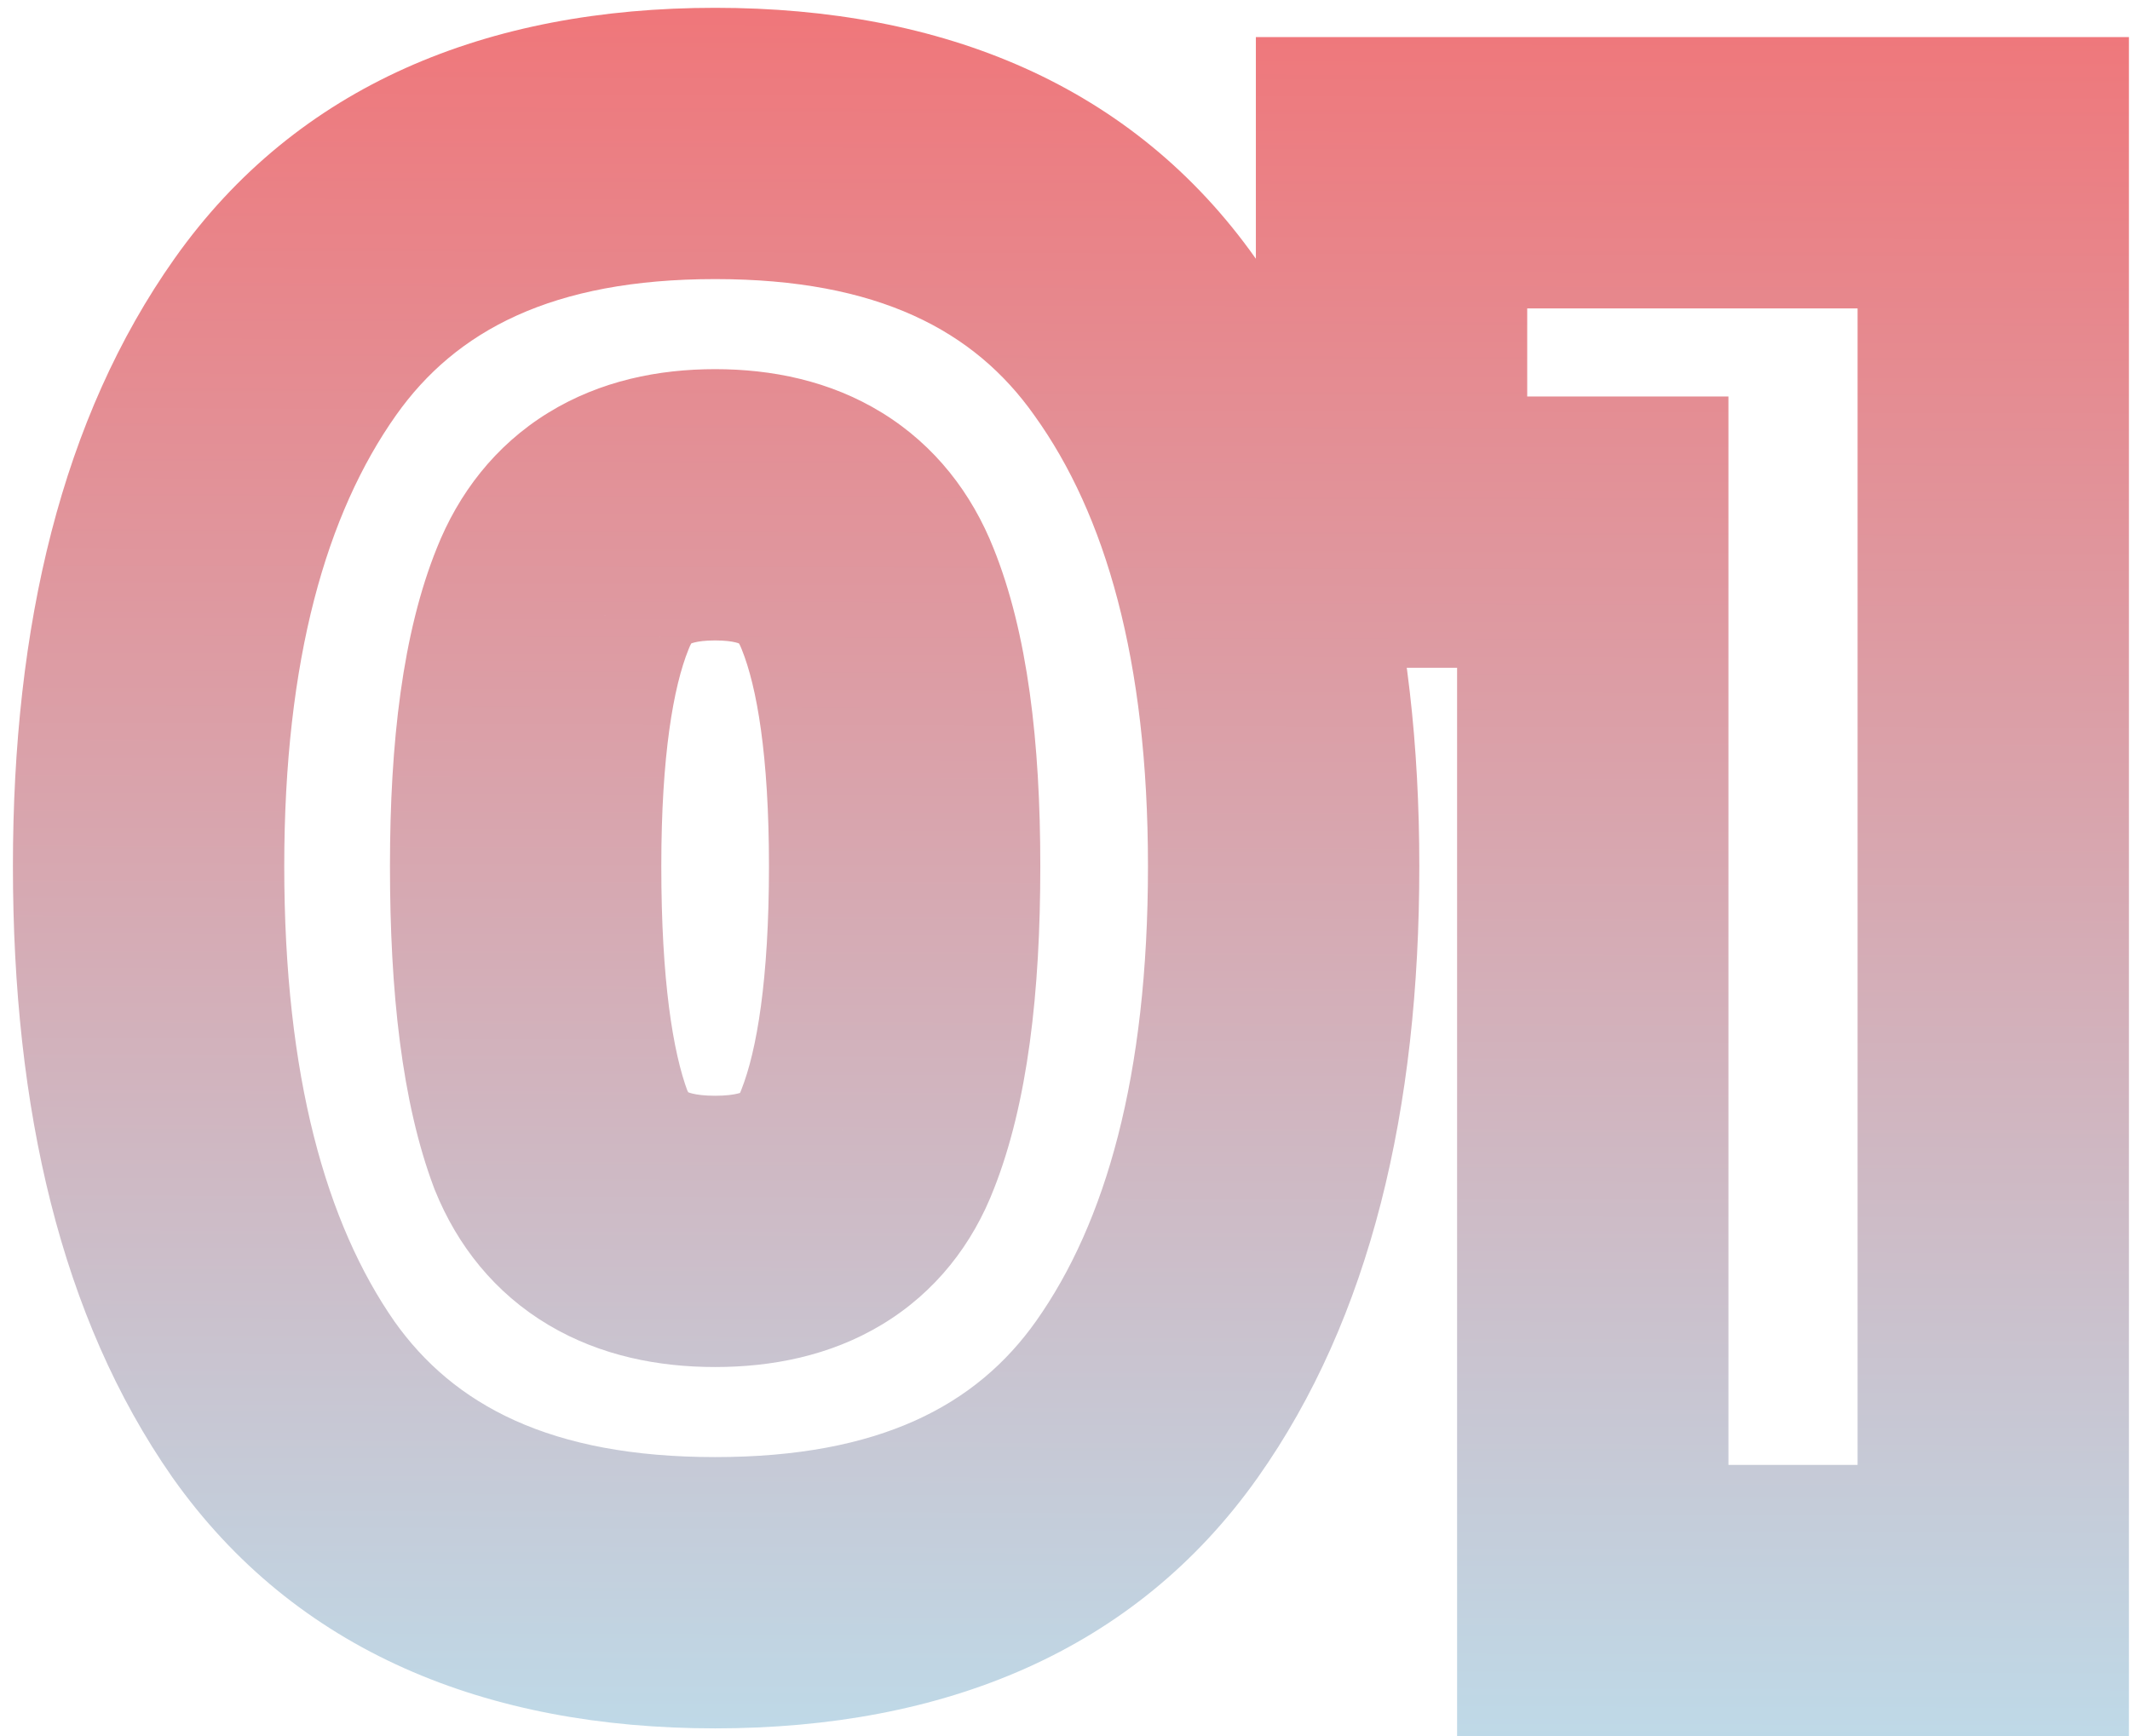 <svg width="157" height="128" viewBox="0 0 157 128" fill="none" xmlns="http://www.w3.org/2000/svg">
<path d="M21.032 24.832L29.197 30.605L29.197 30.605L21.032 24.832ZM84.392 24.832L76.227 30.605L76.246 30.633L76.266 30.66L84.392 24.832ZM84.536 103.168L76.371 97.395L84.536 103.168ZM20.888 103.168L12.684 108.886L12.703 108.914L12.723 108.941L20.888 103.168ZM63.944 44.128L54.646 47.809L54.659 47.842L54.673 47.876L63.944 44.128ZM41.48 44.128L50.751 47.876L50.765 47.842L50.778 47.809L41.48 44.128ZM41.336 84.016L31.973 87.527L32.017 87.646L32.065 87.764L41.336 84.016ZM63.944 84.016L54.646 80.335L54.625 80.387L54.605 80.439L63.944 84.016ZM20.952 63.856C20.952 48.577 24.076 37.848 29.197 30.605L12.867 19.059C4.548 30.824 0.952 46.111 0.952 63.856H20.952ZM29.197 30.605C33.593 24.388 40.692 20.576 52.712 20.576V0.576C35.932 0.576 21.911 6.268 12.867 19.059L29.197 30.605ZM52.712 20.576C64.732 20.576 71.831 24.388 76.227 30.605L92.557 19.059C83.513 6.268 69.492 0.576 52.712 0.576V20.576ZM76.266 30.66C81.454 37.894 84.616 48.602 84.616 63.856H104.616C104.616 46.087 100.962 30.778 92.518 19.004L76.266 30.66ZM84.616 63.856C84.616 79.356 81.48 90.169 76.371 97.395L92.701 108.941C101.032 97.159 104.616 81.764 104.616 63.856H84.616ZM76.371 97.395C71.988 103.593 64.856 107.424 52.712 107.424V127.424C69.56 127.424 83.644 121.751 92.701 108.941L76.371 97.395ZM52.712 107.424C40.568 107.424 33.436 103.593 29.053 97.395L12.723 108.941C21.78 121.751 35.864 127.424 52.712 127.424V107.424ZM29.092 97.45C24.05 90.216 20.952 79.38 20.952 63.856H0.952C0.952 81.74 4.478 97.112 12.684 108.886L29.092 97.45ZM76.68 63.856C76.68 54.771 75.758 46.671 73.215 40.38L54.673 47.876C55.778 50.609 56.68 55.661 56.68 63.856H76.68ZM73.242 40.447C71.641 36.404 68.951 32.853 65.009 30.427C61.167 28.063 56.869 27.216 52.712 27.216V47.216C54.218 47.216 54.625 47.521 54.527 47.461C54.513 47.452 54.49 47.436 54.466 47.414C54.454 47.404 54.445 47.395 54.438 47.388C54.431 47.38 54.428 47.377 54.428 47.377C54.429 47.378 54.45 47.404 54.487 47.469C54.525 47.535 54.581 47.644 54.646 47.809L73.242 40.447ZM52.712 27.216C48.554 27.216 44.257 28.063 40.415 30.427C36.473 32.853 33.783 36.404 32.182 40.447L50.778 47.809C50.843 47.644 50.899 47.535 50.936 47.469C50.974 47.404 50.995 47.378 50.995 47.377C50.996 47.377 50.993 47.38 50.986 47.388C50.979 47.395 50.97 47.404 50.958 47.414C50.933 47.436 50.911 47.452 50.897 47.461C50.799 47.521 51.205 47.216 52.712 47.216V27.216ZM32.209 40.38C29.666 46.671 28.744 54.771 28.744 63.856H48.744C48.744 55.661 49.646 50.609 50.751 47.876L32.209 40.38ZM28.744 63.856C28.744 73.09 29.613 81.236 31.973 87.527L50.699 80.505C49.602 77.58 48.744 72.286 48.744 63.856H28.744ZM32.065 87.764C33.707 91.826 36.466 95.325 40.435 97.686C44.282 99.975 48.569 100.784 52.712 100.784V80.784C51.095 80.784 50.606 80.465 50.661 80.498C50.69 80.515 50.739 80.556 50.769 80.591C50.791 80.618 50.718 80.542 50.607 80.268L32.065 87.764ZM52.712 100.784C56.848 100.784 61.151 99.977 65.001 97.657C68.985 95.256 71.71 91.698 73.282 87.593L54.605 80.439C54.508 80.695 54.45 80.744 54.494 80.69C54.545 80.626 54.622 80.561 54.679 80.527C54.785 80.463 54.336 80.784 52.712 80.784V100.784ZM73.242 87.697C75.76 81.336 76.68 73.119 76.68 63.856H56.68C56.68 72.257 55.776 77.48 54.646 80.335L73.242 87.697ZM102.569 39.232H92.569V49.232H102.569V39.232ZM102.569 12.736V2.736H92.569V12.736H102.569ZM146.921 12.736H156.921V2.736H146.921V12.736ZM146.921 118V128H156.921V118H146.921ZM117.401 118H107.401V128H117.401V118ZM117.401 39.232H127.401V29.232H117.401V39.232ZM112.569 39.232V12.736H92.569V39.232H112.569ZM102.569 22.736H146.921V2.736H102.569V22.736ZM136.921 12.736V118H156.921V12.736H136.921ZM146.921 108H117.401V128H146.921V108ZM127.401 118V39.232H107.401V118H127.401ZM117.401 29.232H102.569V49.232H117.401V29.232Z" fill="url(#paint0_linear)"/>
<defs>
<linearGradient id="paint0_linear" x1="80.5" y1="-40" x2="80" y2="147" gradientUnits="userSpaceOnUse">
<stop stop-color="#FF5757"/>
<stop offset="1" stop-color="#B7E8F8"/>
</linearGradient>
</defs>
</svg>
